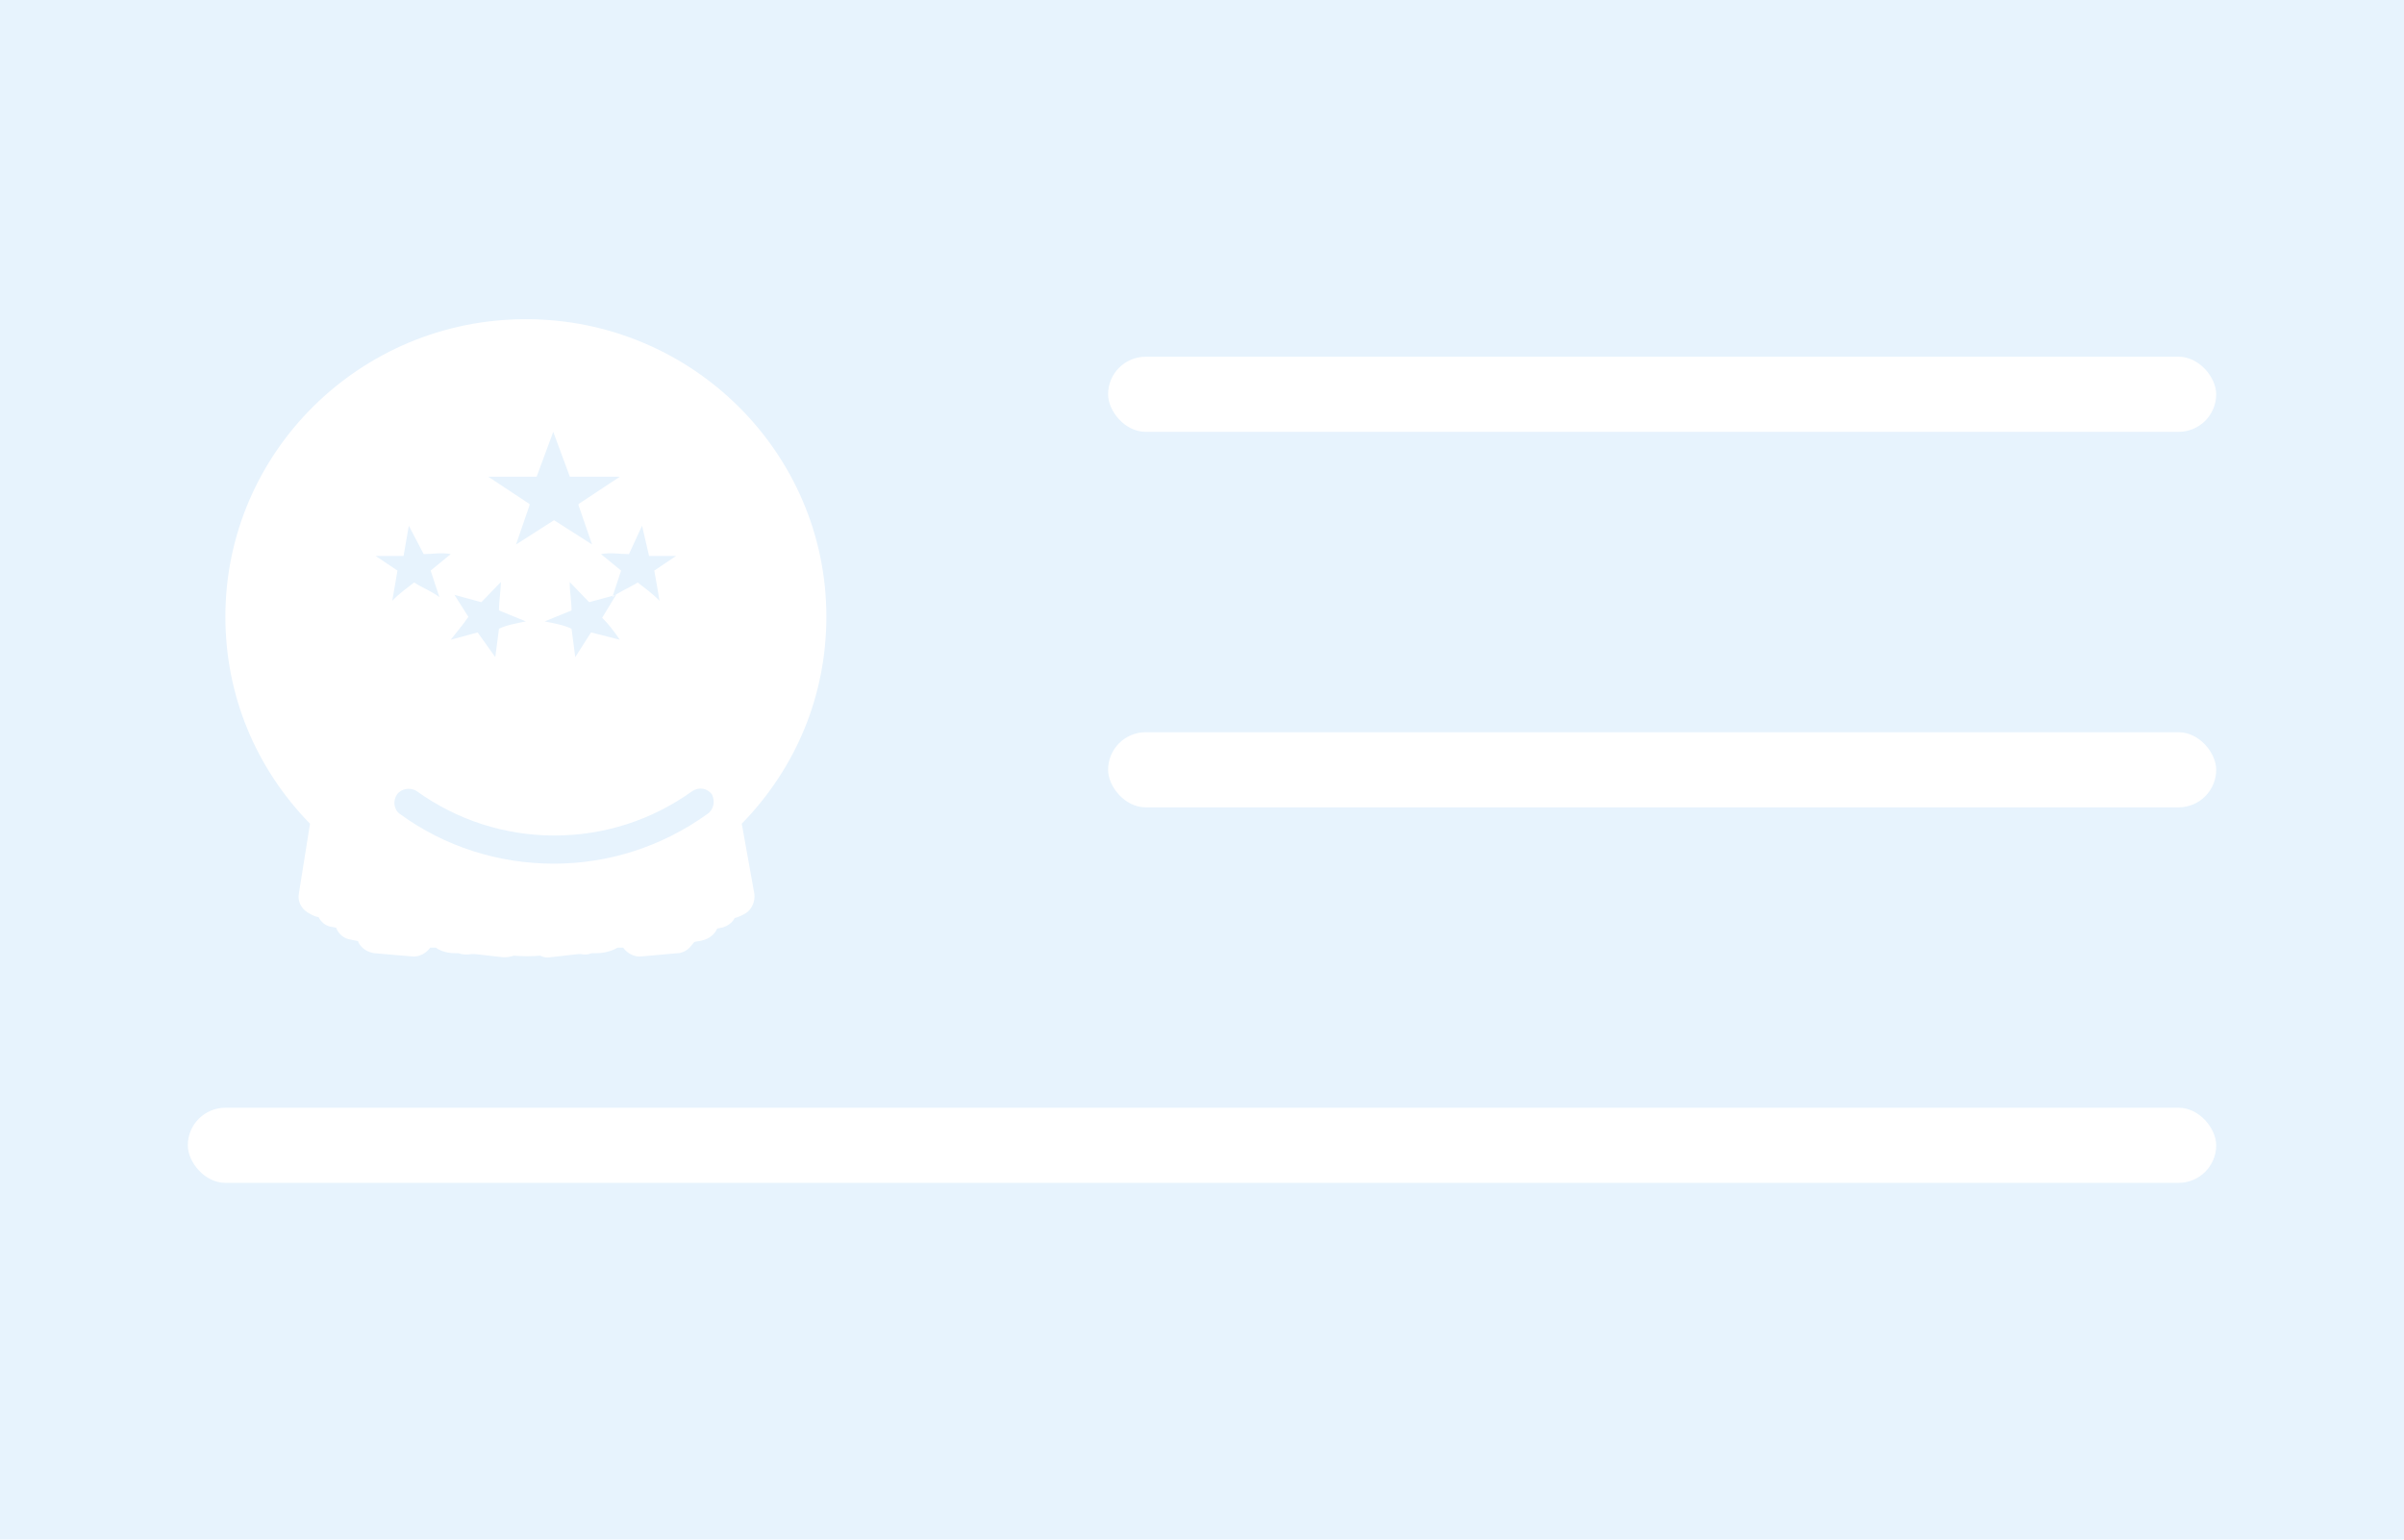 <?xml version="1.0" encoding="UTF-8"?>
<svg width="128px" height="82px" viewBox="0 0 128 82" version="1.1" xmlns="http://www.w3.org/2000/svg" xmlns:xlink="http://www.w3.org/1999/xlink">
    <title>身份证反面</title>
    <g id="icon" stroke="none" stroke-width="1" fill="none" fill-rule="evenodd">
        <g id="功能性ICON" transform="translate(-457, -553)">
            <g id="身份证反面" transform="translate(457, 553)">
                <g id="图片备份">
                    <polygon id="Fill-1" fill="#E7F3FD" points="0 82 128 82 128 0 0 0"></polygon>
                    <rect id="bg" fill="#D8D8D8" opacity="0" x="10" y="16" width="36" height="36"></rect>
                    <path d="M37.648,43.365 C35.25,45.087 32.399,46.006 29.48,46 C26.536,46 23.682,45.091 21.31,43.365 C20.959,43.138 20.915,42.638 21.134,42.321 C21.354,42.003 21.837,41.912 22.189,42.138 C24.34,43.683 26.888,44.501 29.523,44.501 C32.158,44.501 34.706,43.683 36.858,42.138 C37.209,41.912 37.648,41.957 37.912,42.321 C38.088,42.684 38,43.138 37.648,43.365 L37.648,43.365 Z M21.488,29.61 L21.767,28 L22.558,29.512 C23.023,29.512 23.534,29.415 24,29.512 L22.93,30.39 L23.395,31.805 C23.023,31.511 22.511,31.317 22.047,31.024 C21.674,31.317 21.256,31.61 20.884,32 C20.976,31.511 21.069,30.927 21.162,30.39 L20,29.61 L21.488,29.61 Z M24.198,31.683 L25.63,32.073 L26.667,31 C26.667,31.488 26.568,31.976 26.568,32.513 L28,33.097 C27.507,33.195 26.964,33.293 26.568,33.487 L26.371,35 L25.432,33.683 L24,34.073 C24.296,33.683 24.642,33.293 24.938,32.854 L24.198,31.683 Z M28.572,25.393 L29.458,23 L30.343,25.393 L33,25.393 L30.807,26.843 L30.807,26.921 L31.524,29 L29.5,27.706 L27.476,29 L28.192,26.921 L28.192,26.843 L26,25.393 L28.572,25.393 Z M33,34.073 L31.469,33.683 L30.629,35 L30.432,33.487 C30.037,33.293 29.494,33.195 29,33.097 L30.432,32.513 C30.432,32.024 30.333,31.537 30.333,31 L31.37,32.073 L32.802,31.683 L32.061,32.903 C32.407,33.244 32.704,33.634 33,34.073 L33,34.073 Z M33.489,29.512 L34.186,28 L34.558,29.61 L36,29.61 L34.837,30.39 C34.93,30.878 35.023,31.463 35.116,32 C34.744,31.61 34.325,31.317 33.953,31.024 C33.489,31.317 32.977,31.511 32.604,31.805 L33.07,30.39 L32,29.512 C32.511,29.415 32.977,29.512 33.489,29.512 L33.489,29.512 Z M39.495,43.872 C42.4,40.89 44,37.016 44,32.842 C44,24.112 36.842,17 28.001,17 C19.158,17 12,24.112 12,32.842 C12,37.016 13.6,40.89 16.506,43.872 L15.916,47.577 C15.832,48.003 16.042,48.386 16.379,48.599 C16.59,48.727 16.759,48.811 16.968,48.854 C17.095,49.11 17.348,49.323 17.643,49.365 C17.727,49.365 17.811,49.408 17.895,49.408 C18.021,49.748 18.316,50.004 18.695,50.047 C18.821,50.089 18.948,50.089 19.074,50.131 L19.074,50.174 C19.243,50.515 19.58,50.728 19.958,50.771 L21.937,50.941 C22.316,50.983 22.695,50.771 22.906,50.472 L23.2,50.472 C23.621,50.771 24.127,50.771 24.337,50.771 L24.421,50.771 C24.631,50.855 24.884,50.855 25.137,50.813 L25.264,50.813 L26.779,50.983 L26.905,50.983 C27.074,50.983 27.2,50.941 27.368,50.899 C27.874,50.941 28.253,50.941 28.758,50.899 C28.927,50.983 29.137,51.026 29.306,50.983 L30.822,50.813 L30.905,50.813 C31.116,50.855 31.284,50.855 31.495,50.771 L31.706,50.771 C31.958,50.771 32.464,50.728 32.885,50.472 L33.179,50.472 C33.389,50.771 33.769,50.983 34.148,50.941 L36.042,50.771 C36.295,50.771 36.548,50.643 36.716,50.472 C36.8,50.387 36.885,50.259 36.969,50.174 C37.095,50.131 37.263,50.131 37.389,50.089 C37.769,50.004 38.063,49.748 38.19,49.451 C38.274,49.451 38.357,49.408 38.442,49.408 C38.737,49.323 38.99,49.152 39.116,48.897 C39.284,48.854 39.495,48.769 39.706,48.641 C40.042,48.428 40.211,48.003 40.168,47.619 L39.495,43.872 Z" id="Fill-1" fill="#FFFFFF"></path>
                </g>
                <rect id="矩形备份-3" fill="#FFFFFF" x="10" y="59" width="108" height="4" rx="2"></rect>
                <rect id="矩形备份-4" fill="#FFFFFF" x="59" y="39" width="59" height="4" rx="2"></rect>
                <rect id="矩形备份-5" fill="#FFFFFF" x="59" y="19" width="59" height="4" rx="2"></rect>
            </g>
        </g>
    </g>
</svg>